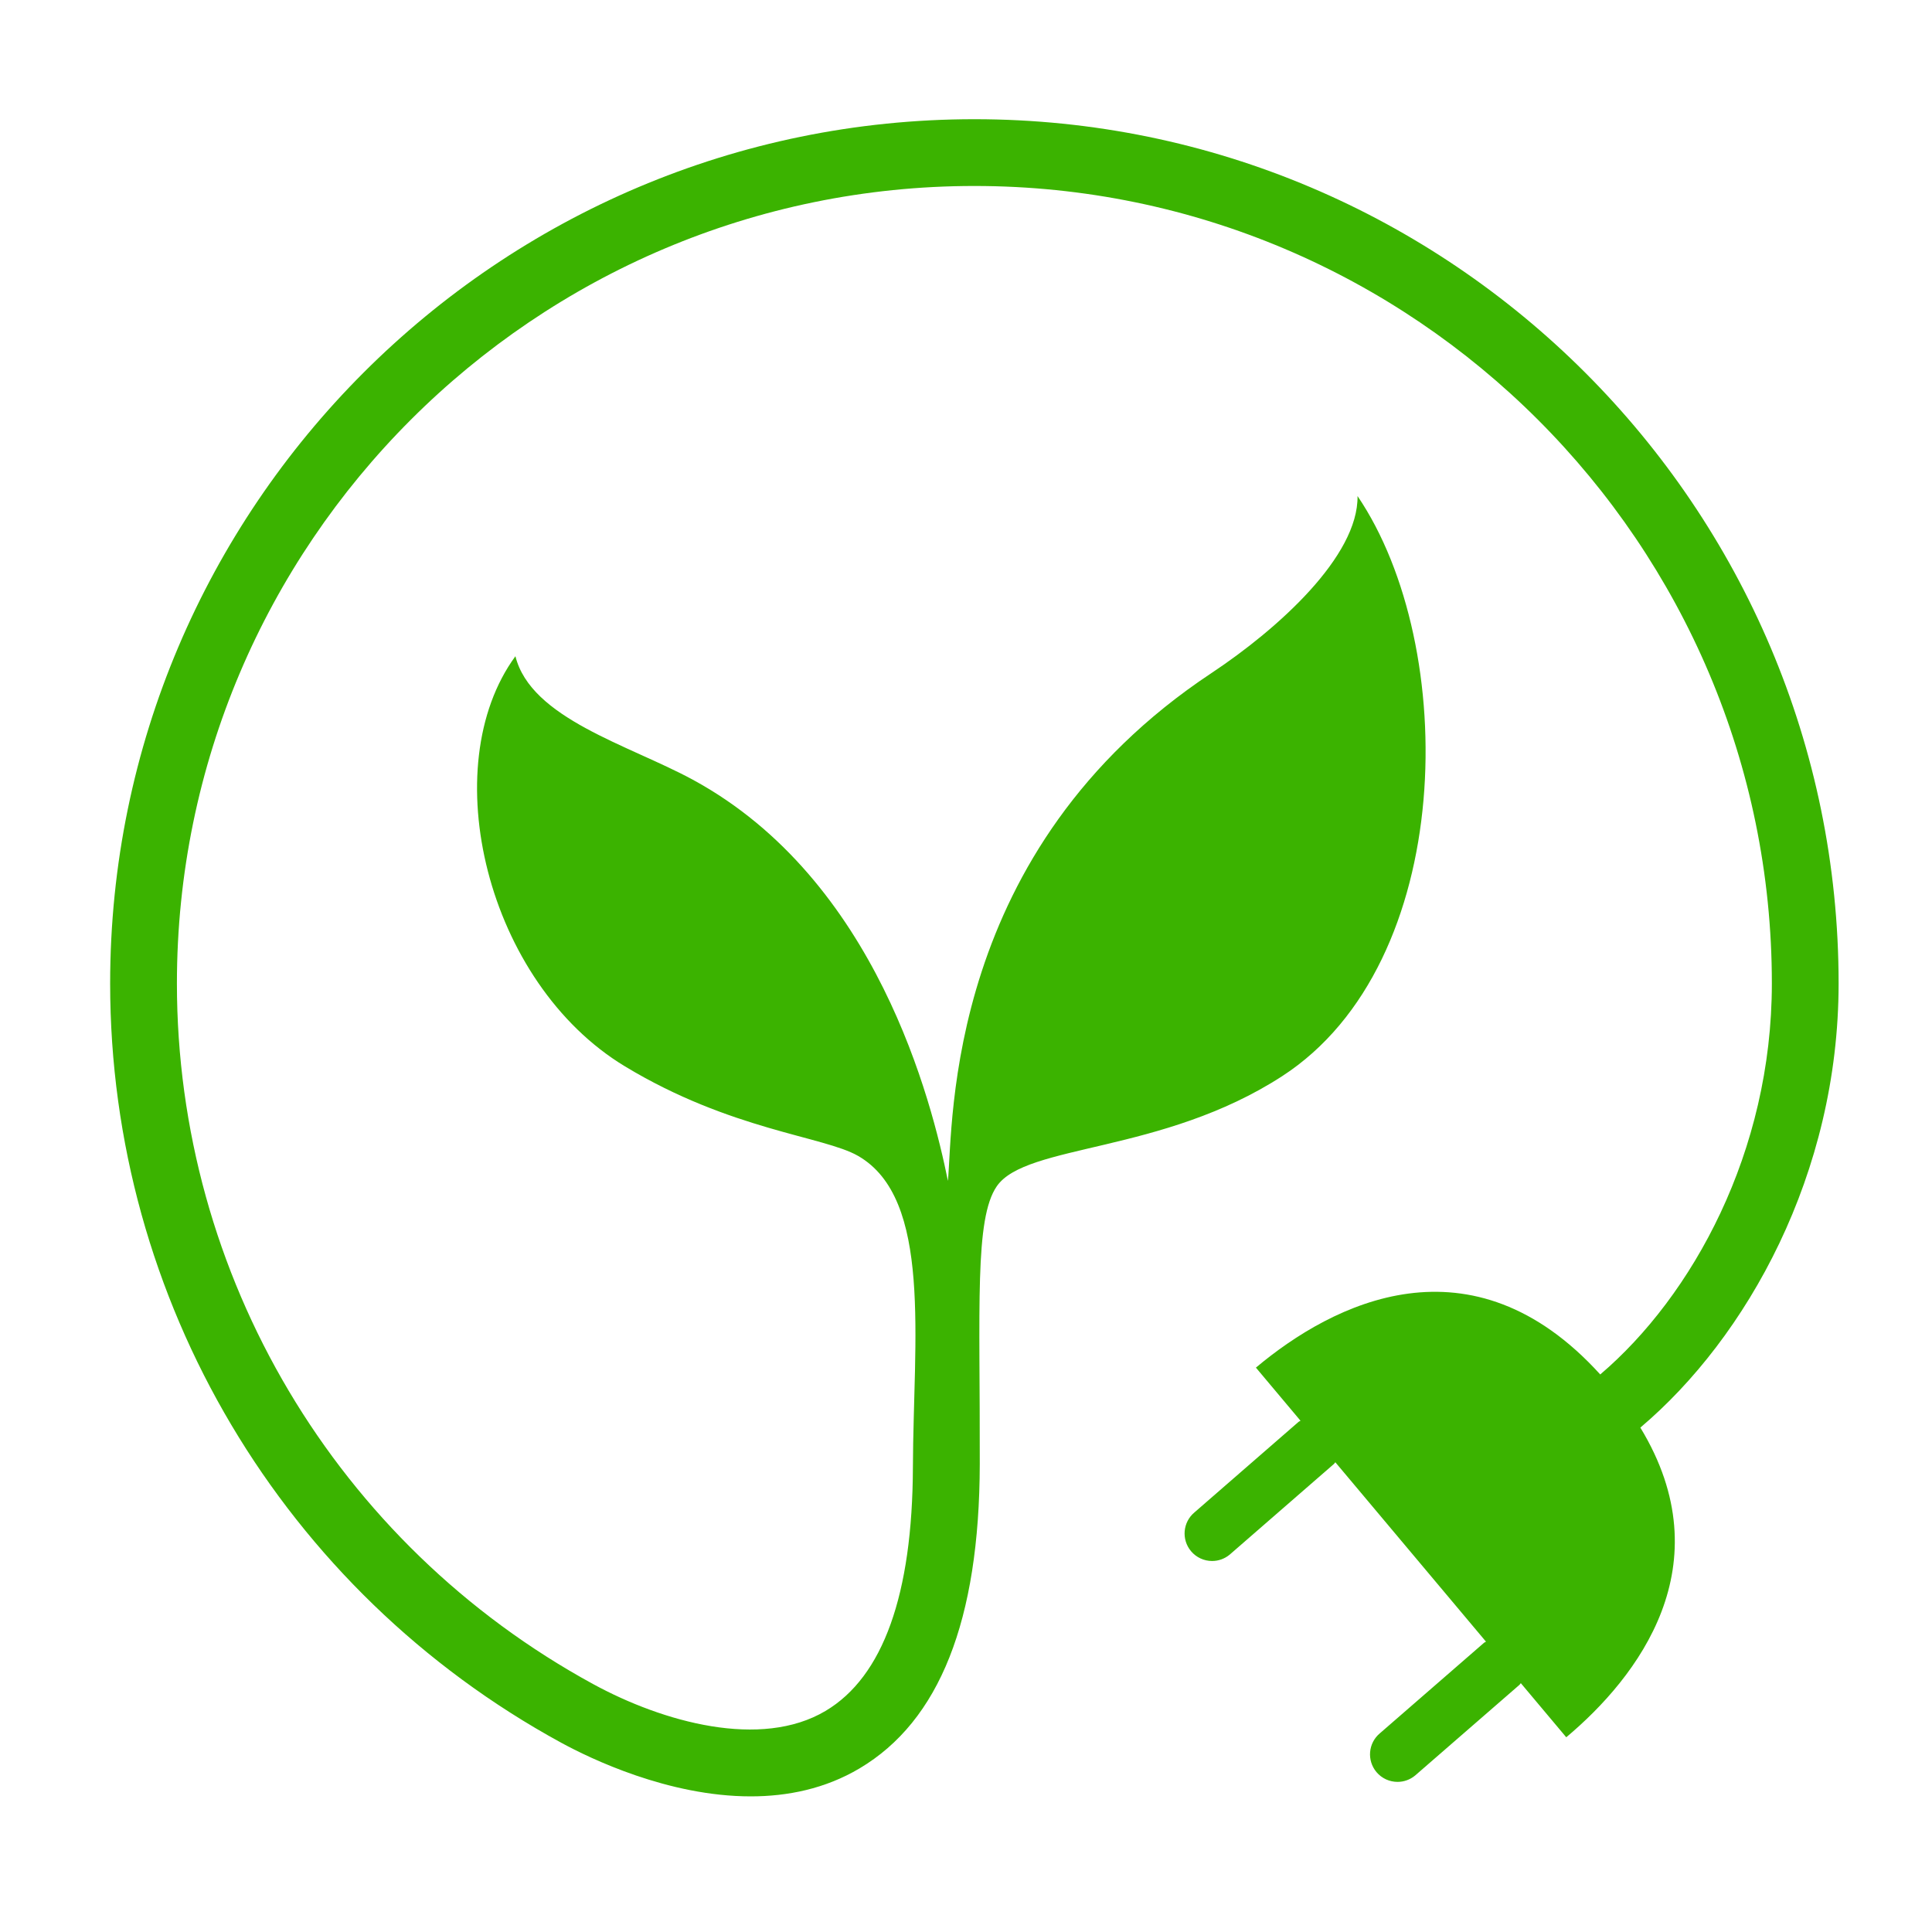 <svg height='100px' width='100px'  fill="#3BB300" xmlns="http://www.w3.org/2000/svg" xmlns:xlink="http://www.w3.org/1999/xlink" version="1.1" x="0px" y="0px" viewBox="0 0 100 100" enable-background="new 0 0 100 100" xml:space="preserve"><path fill="#3BB300" d="M95.166,50.903C95.166,26.238,75.1,6.17,50.434,6.17c-24.666,0-44.733,20.067-44.733,44.733  c0,16.389,8.947,31.448,23.35,39.302c1.495,0.814,5.541,2.775,9.806,2.775c1.904,0,3.853-0.391,5.636-1.45  c4.127-2.45,6.202-7.64,6.22-15.749s-0.278-12.698,0.88-14.38c1.516-2.2,8.57-1.678,14.769-5.697  c9.03-5.854,9.183-22.25,3.904-30.028c0.045,3.118-4.107,6.871-7.568,9.167C48.912,43.99,49.341,58.09,49.065,61.124  c-0.829-4.071-3.68-15.59-13.201-20.764c-3.32-1.803-8.382-3.166-9.186-6.394c-4.182,5.708-1.51,16.896,5.676,21.233  c5.457,3.299,10.289,3.614,12.056,4.628c3.859,2.213,2.865,9.504,2.842,16.108s-1.544,10.854-4.525,12.624  c-3.343,1.985-8.403,0.584-12.023-1.389C17.413,79.924,9.157,66.026,9.157,50.903c0-22.76,18.517-41.277,41.277-41.277  c22.76,0,41.277,18.517,41.277,41.277c0,8.73-4.122,16.183-8.883,20.239c-6.672-7.354-13.842-3.695-17.822-0.354l2.309,2.75  c-0.03,0.021-0.067,0.028-0.097,0.053l-5.396,4.693c-0.602,0.506-0.68,1.403-0.175,2.005c0.282,0.335,0.685,0.508,1.091,0.508  c0.323,0,0.647-0.109,0.914-0.333l5.396-4.693c0.029-0.024,0.042-0.06,0.068-0.086l7.799,9.288c-0.03,0.021-0.067,0.028-0.097,0.053  l-5.398,4.691c-0.602,0.505-0.68,1.402-0.175,2.005c0.281,0.335,0.685,0.508,1.091,0.508c0.322,0,0.647-0.109,0.914-0.333  l5.398-4.691c0.029-0.024,0.042-0.06,0.069-0.086l2.352,2.801c3.708-3.113,8.168-8.905,3.835-16.029  C90.404,69.244,95.166,60.769,95.166,50.903z"></path></svg>
